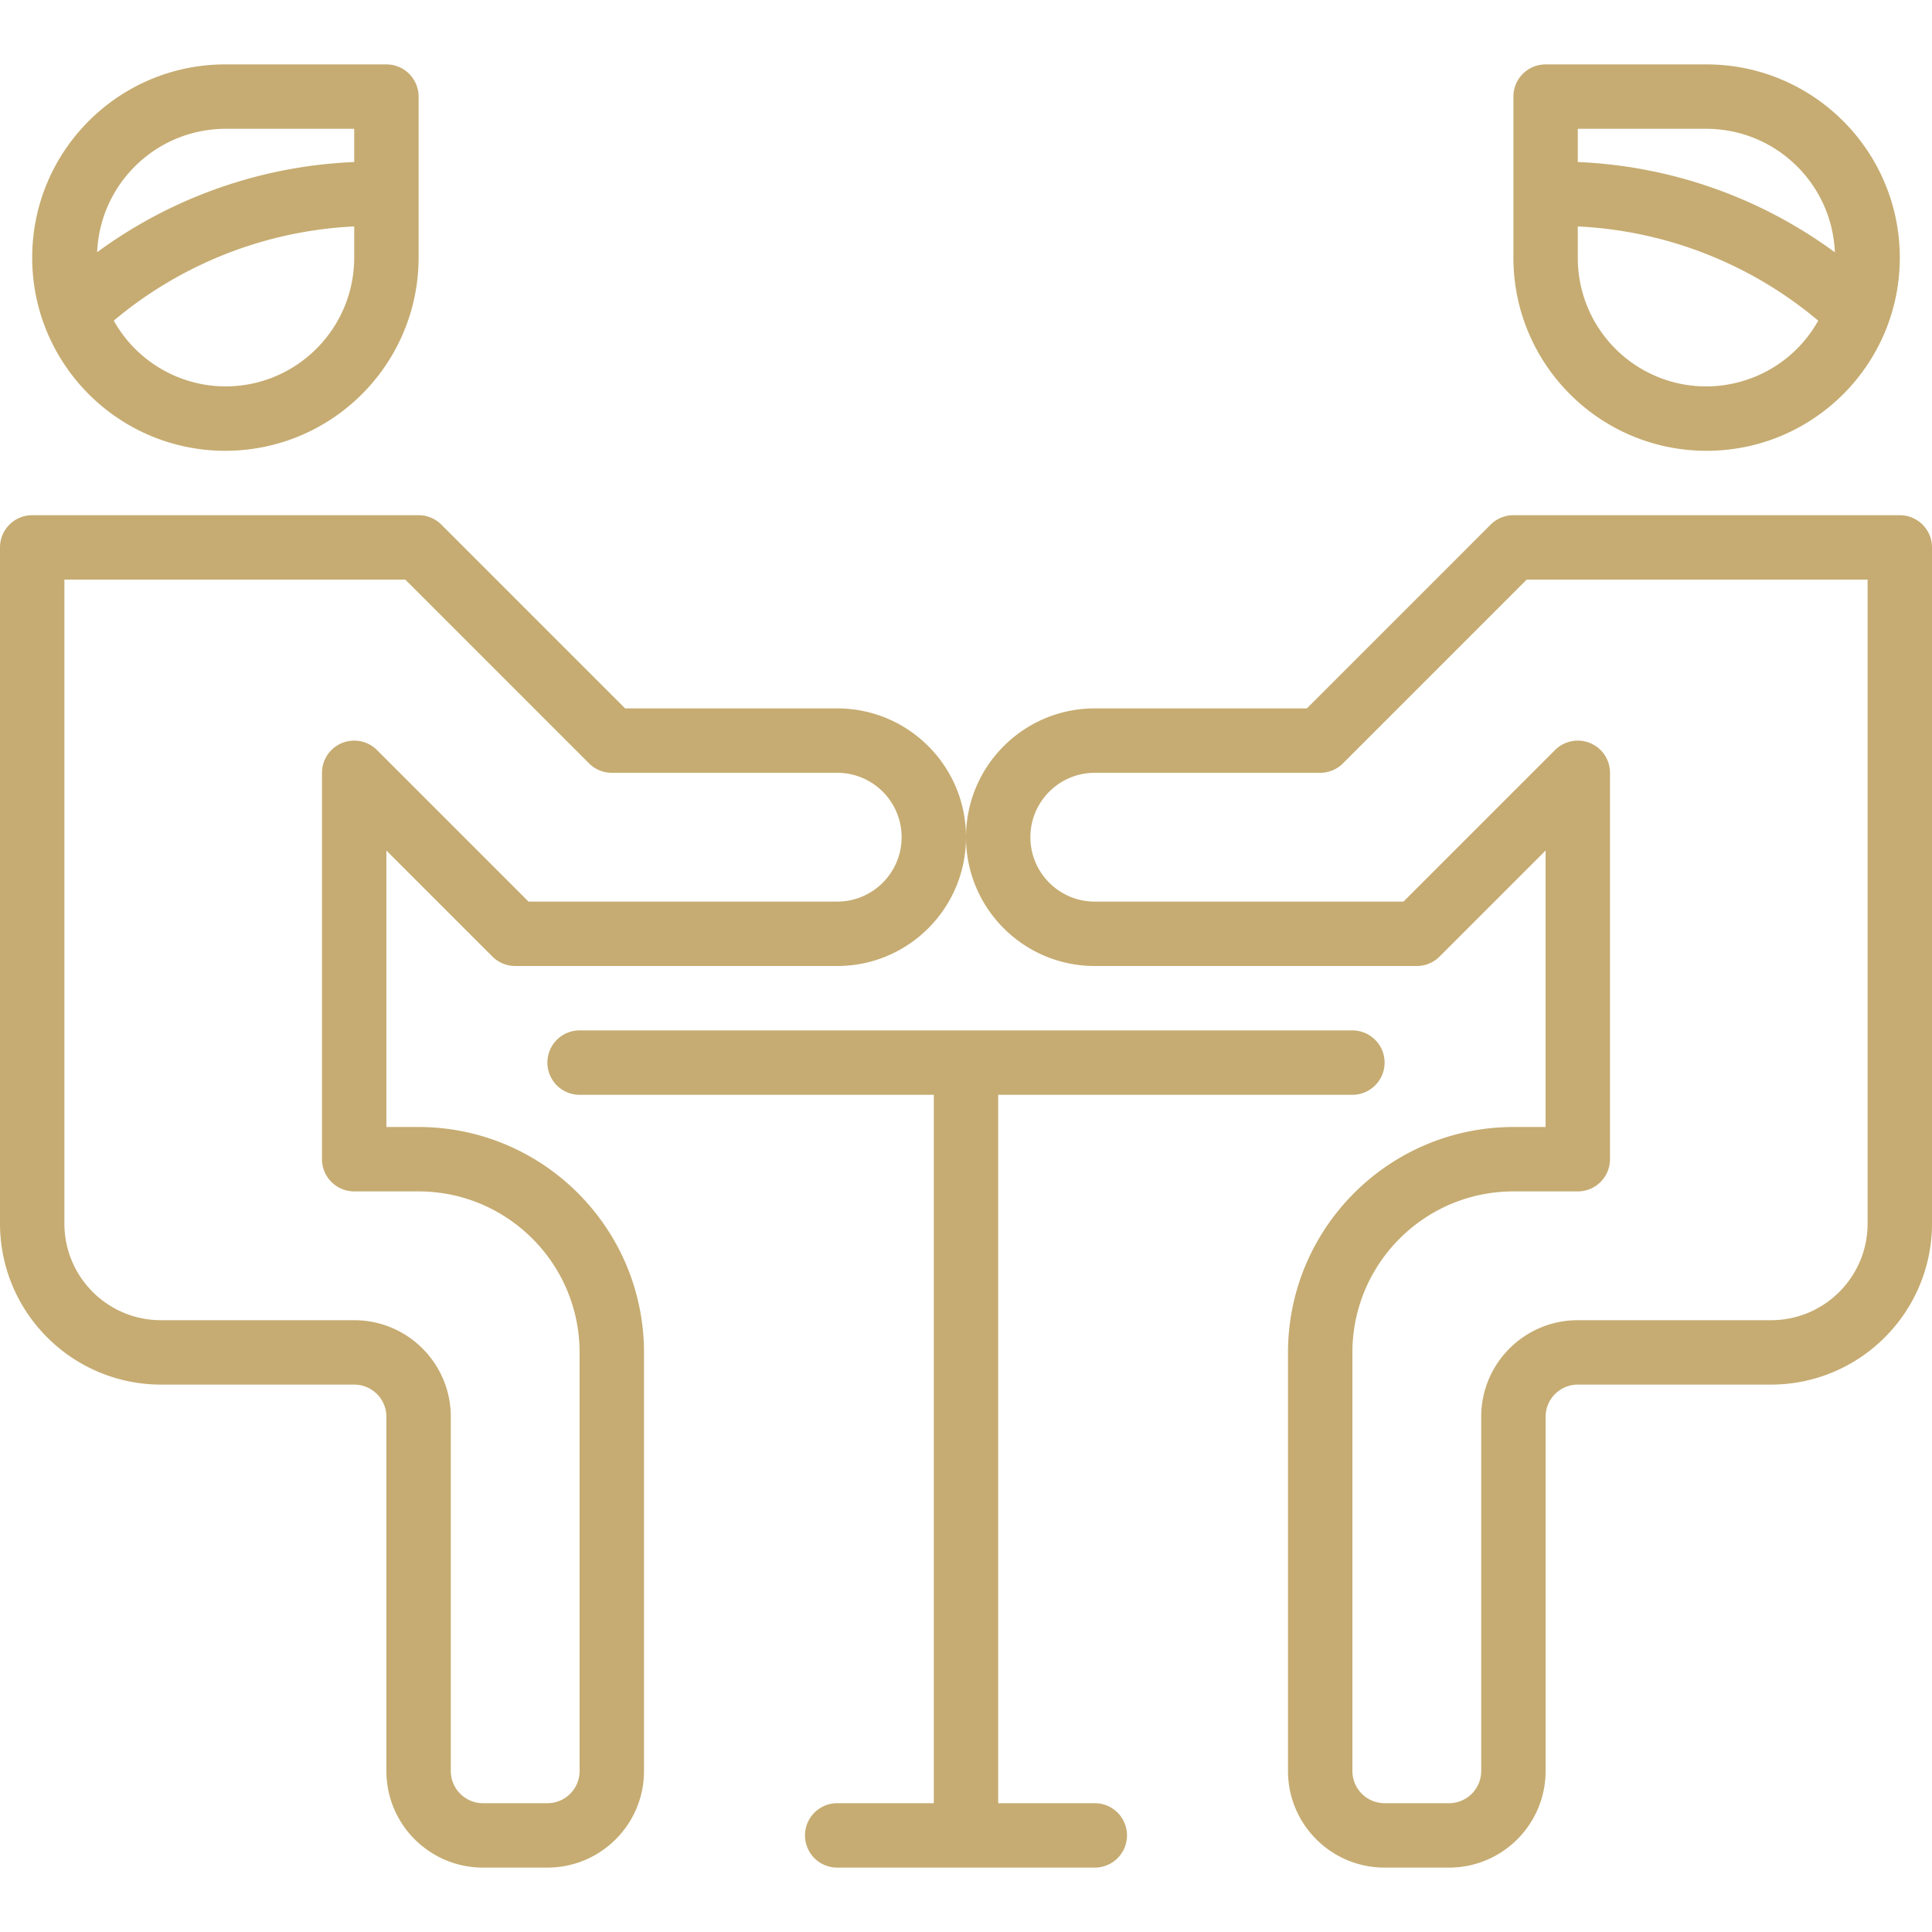 <svg xmlns="http://www.w3.org/2000/svg" viewBox="0 0 480 480" fill="#c6ac72"><path d="M208 176h-52.688l-45.656-45.656A8 8 0 0 0 104 128H8a8 8 0 0 0-8 8v168c.026 22.08 17.92 39.974 40 40h48a8 8 0 0 1 8 8v88c0 13.255 10.745 24 24 24h16c13.255 0 24-10.745 24-24V336c-.035-30.913-25.087-55.965-56-56h-8v-68.688l26.344 26.344A8 8 0 0 0 128 240h80c17.673 0 32-14.327 32-32s-14.327-32-32-32zm0 48h-76.688l-37.656-37.656A8 8 0 0 0 80 192v96a8 8 0 0 0 8 8h16c22.08.026 39.974 17.92 40 40v104a8 8 0 0 1-8 8h-16a8 8 0 0 1-8-8v-88c0-13.255-10.745-24-24-24H40c-13.255 0-24-10.745-24-24V144h84.688l45.656 45.656A8 8 0 0 0 152 192h56c8.837 0 16 7.163 16 16s-7.163 16-16 16zM472 128h-96a8 8 0 0 0-5.656 2.344L324.688 176H272c-17.673 0-32 14.327-32 32s14.327 32 32 32h80a8 8 0 0 0 5.656-2.344L384 211.312V280h-8c-30.913.035-55.965 25.087-56 56v104c0 13.255 10.745 24 24 24h16c13.255 0 24-10.745 24-24v-88a8 8 0 0 1 8-8h48c22.08-.026 39.974-17.92 40-40V136a8 8 0 0 0-8-8zm-8 176c0 13.255-10.745 24-24 24h-48c-13.255 0-24 10.745-24 24v88a8 8 0 0 1-8 8h-16a8 8 0 0 1-8-8V336c.026-22.08 17.92-39.974 40-40h16a8 8 0 0 0 8-8v-96a8 8 0 0 0-13.656-5.656L348.688 224H272c-8.837 0-16-7.163-16-16s7.163-16 16-16h56a8 8 0 0 0 5.656-2.344L379.312 144H464v160z"/><path d="M336 256H144a8 8 0 0 0 0 16h88v176h-24a8 8 0 0 0 0 16h64a8 8 0 0 0 0-16h-24V272h88a8 8 0 0 0 0-16zM424 16h-40a8 8 0 0 0-8 8v40c0 26.51 21.49 48 48 48s48-21.49 48-48c-.026-26.499-21.501-47.974-48-48zm-15.669 75.939A31.895 31.895 0 0 1 392 64v-7.744a100.297 100.297 0 0 1 59.736 23.408c-8.597 15.376-28.03 20.871-43.405 12.275zM392 40.256V32h32c17.118.058 31.158 13.577 31.864 30.68A116.005 116.005 0 0 0 392 40.256zM96 16H56C29.49 16 8 37.49 8 64s21.49 48 48 48c26.499-.026 47.974-21.501 48-48V24a8 8 0 0 0-8-8zm-8 48c0 17.673-14.327 32-32 32a31.911 31.911 0 0 1-27.736-16.336A100.297 100.297 0 0 1 88 56.256V64zm0-23.744a116.003 116.003 0 0 0-63.864 22.4C24.854 45.562 38.891 32.058 56 32h32v8.256z"/></svg>